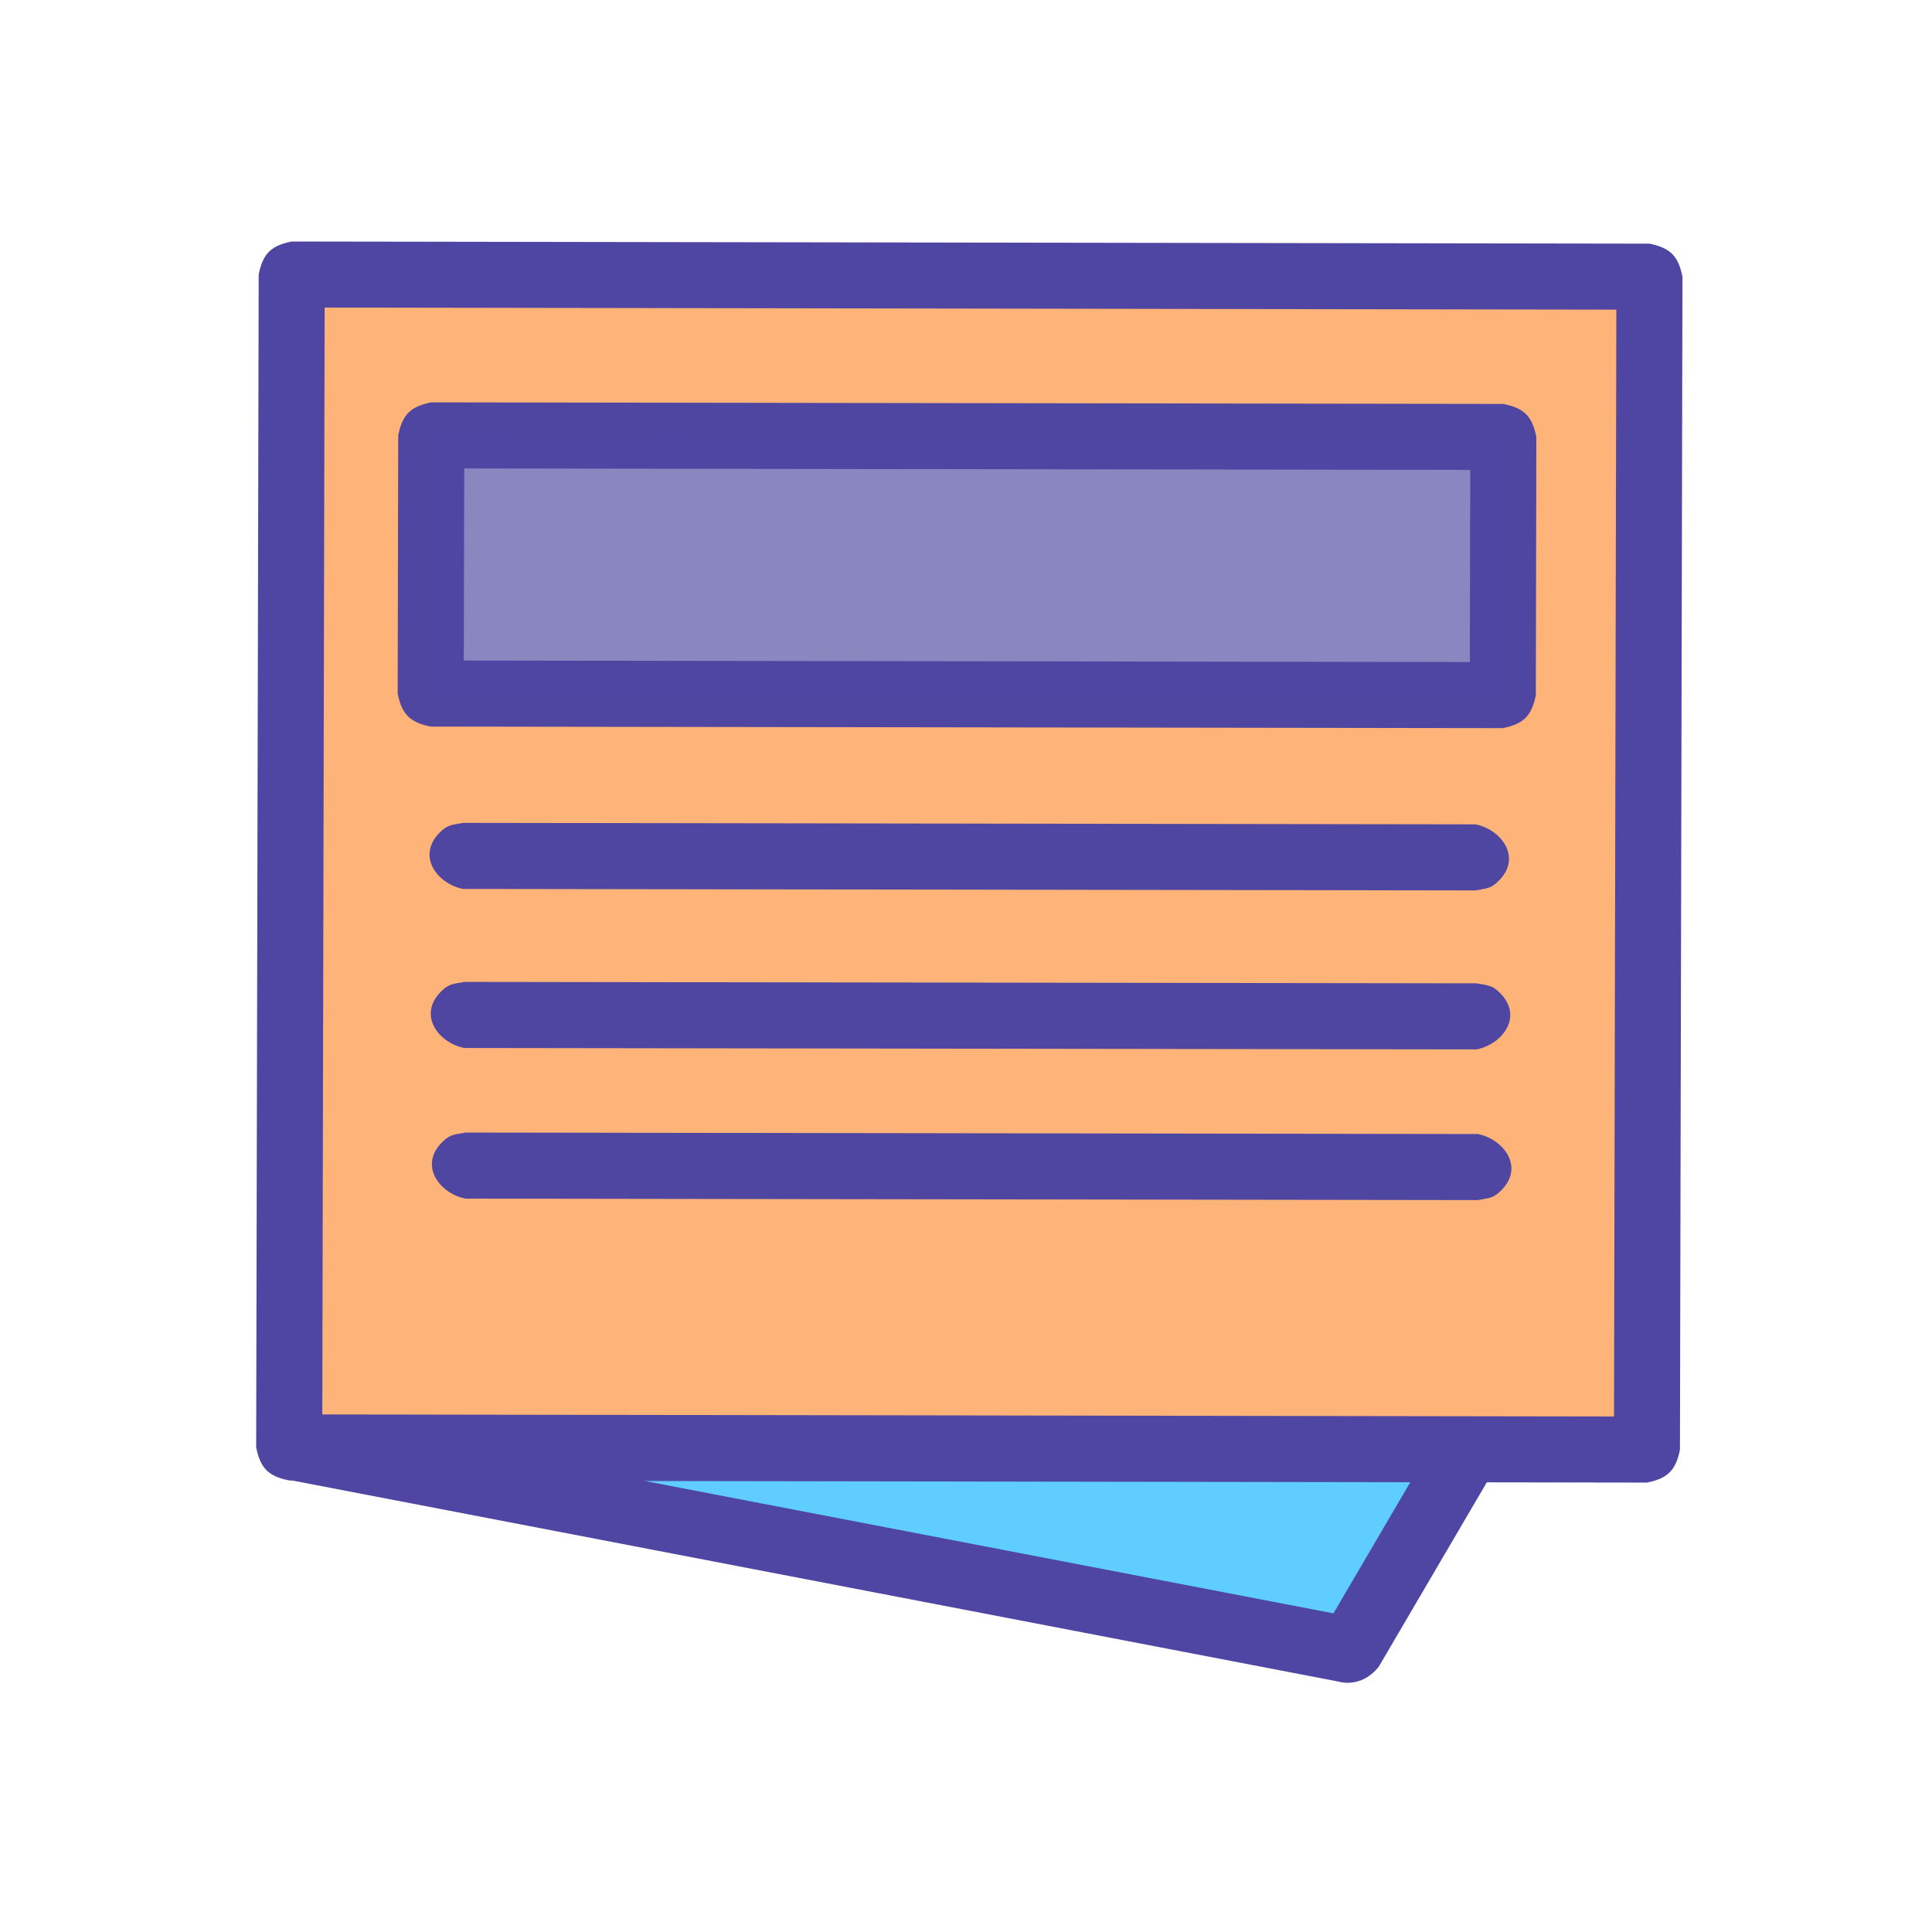 <?xml version="1.0" ?>
<svg xmlns="http://www.w3.org/2000/svg" version="1.1" width="224" height="224">
  <defs/>
  <g>
    <path d="M 49.862 168.069 C 85.183 175.654 120.504 183.238 155.826 190.823 C 160.565 183.238 165.305 175.654 170.045 168.069 C 129.984 168.069 89.923 168.069 49.862 168.069" stroke-width="0.0" fill="rgb(95, 205, 254)" opacity="1.0"/>
    <path d="M 33.82 28 C 86.295 28.084 138.769 28.167 191.244 28.25 C 193.646 28.733 194.594 29.685 195.068 32.089 C 194.971 77.419 194.874 122.749 194.777 168.078 C 194.288 170.484 193.358 171.41 190.95 171.895 C 138.475 171.812 85.999 171.729 33.524 171.645 C 31.121 171.165 30.173 170.214 29.7 167.809 C 29.797 122.479 29.894 77.15 29.991 31.82 C 30.48 29.412 31.411 28.486 33.82 28 C 33.82 28 33.82 28 33.82 28" stroke-width="0.0" fill="rgb(79, 70, 163)" opacity="1.0"/>
    <path d="M 33.817 31.829 C 86.29 31.912 138.764 31.996 191.237 32.08 C 191.14 77.409 191.044 122.739 190.947 168.069 C 138.474 167.985 86.0 167.902 33.527 167.819 C 33.624 122.489 33.72 77.159 33.817 31.829" stroke-width="0.0" fill="rgb(79, 70, 163)" opacity="1.0"/>
    <path d="M 37.64 35.661 C 37.549 78.439 37.459 121.215 37.368 163.992 C 87.289 164.072 137.21 164.151 187.131 164.23 C 187.221 121.453 187.312 78.677 187.402 35.9 C 137.481 35.821 87.561 35.741 37.64 35.661" stroke-width="0.0" fill="rgb(254, 180, 120)" opacity="1.0"/>
    <path d="M 34.98 164.062 C 75.74 171.898 116.499 179.732 157.258 187.567 C 158.4 188.02 158.828 188.005 159.598 189.032 C 161.801 191.975 159.074 195.402 155.814 195.086 C 115.054 187.252 74.293 179.418 33.533 171.585 C 32.327 171.09 31.855 171.105 31.086 169.971 C 28.932 166.79 31.923 164.082 34.98 164.062 C 34.98 164.062 34.98 164.062 34.98 164.062" stroke-width="0.0" fill="rgb(79, 70, 163)" opacity="1.0"/>
    <path d="M 53.966 131.31 C 93.093 131.367 132.221 131.424 171.348 131.481 C 174.342 132.086 176.778 135.297 174.052 138.02 C 173.083 138.988 172.623 138.883 171.345 139.14 C 132.217 139.083 93.089 139.026 53.96 138.969 C 50.96 138.372 48.54 135.144 51.259 132.431 C 52.228 131.463 52.688 131.568 53.966 131.31 C 53.966 131.31 53.966 131.31 53.966 131.31" stroke-width="0.0" fill="rgb(79, 70, 162)" opacity="1.0"/>
    <path d="M 49.998 46.649 C 91.433 46.71 132.867 46.771 174.301 46.832 C 176.706 47.312 177.653 48.263 178.127 50.669 C 178.108 60.646 178.088 70.624 178.067 80.602 C 177.577 83.011 176.645 83.937 174.237 84.422 C 132.801 84.361 91.365 84.3 49.929 84.239 C 47.528 83.758 46.58 82.805 46.106 80.404 C 46.127 70.426 46.149 60.448 46.17 50.47 C 46.662 48.063 47.591 47.135 49.998 46.649 C 49.998 46.649 49.998 46.649 49.998 46.649" stroke-width="0.0" fill="rgb(79, 70, 162)" opacity="1.0"/>
    <path d="M 53.832 113.845 C 92.96 113.901 132.088 113.955 171.217 114.01 C 172.494 114.27 172.955 114.165 173.923 115.134 C 176.644 117.86 174.202 121.065 171.211 121.669 C 132.082 121.614 92.954 121.56 53.826 121.505 C 50.827 120.907 48.408 117.679 51.125 114.967 C 52.094 113.998 52.555 114.103 53.832 113.845 C 53.832 113.845 53.832 113.845 53.832 113.845" stroke-width="0.0" fill="rgb(79, 70, 162)" opacity="1.0"/>
    <path d="M 53.691 95.406 C 92.82 95.463 131.948 95.521 171.076 95.578 C 174.074 96.178 176.487 99.405 173.773 102.117 C 172.804 103.084 172.345 102.978 171.068 103.237 C 131.939 103.18 92.81 103.122 53.682 103.065 C 50.684 102.468 48.267 99.238 50.982 96.527 C 51.952 95.559 52.413 95.664 53.691 95.406 C 53.691 95.406 53.691 95.406 53.691 95.406" stroke-width="0.0" fill="rgb(79, 70, 162)" opacity="1.0"/>
    <path d="M 168.942 164.805 C 168.942 164.805 168.942 164.805 168.942 164.805 C 169.439 164.775 169.941 164.648 170.434 164.716 C 173.488 165.136 174.053 168.021 173.215 170.445 C 168.756 178.052 164.299 185.659 159.841 193.266 C 157.849 195.604 153.797 196.0 152.831 192.295 C 152.484 190.968 152.809 190.614 153.233 189.394 C 157.691 181.786 162.149 174.18 166.606 166.573 C 167.254 165.842 168.063 165.23 168.942 164.805 C 168.942 164.805 168.942 164.805 168.942 164.805" stroke-width="0.0" fill="rgb(79, 70, 163)" opacity="1.0"/>
    <path d="M 49.998 50.476 C 91.432 50.537 132.865 50.598 174.298 50.659 C 174.278 60.637 174.257 70.615 174.237 80.593 C 132.802 80.532 91.369 80.471 49.934 80.41 C 49.956 70.432 49.977 60.454 49.998 50.476" stroke-width="0.0" fill="rgb(79, 70, 163)" opacity="1.0"/>
    <path d="M 53.822 54.311 C 53.806 61.736 53.79 69.162 53.773 76.586 C 92.655 76.643 131.536 76.7 170.417 76.757 C 170.433 69.332 170.447 61.907 170.462 54.482 C 131.582 54.426 92.702 54.368 53.822 54.311" stroke-width="0.0" fill="rgb(138, 134, 192)" opacity="1.0"/>
  </g>
</svg>
